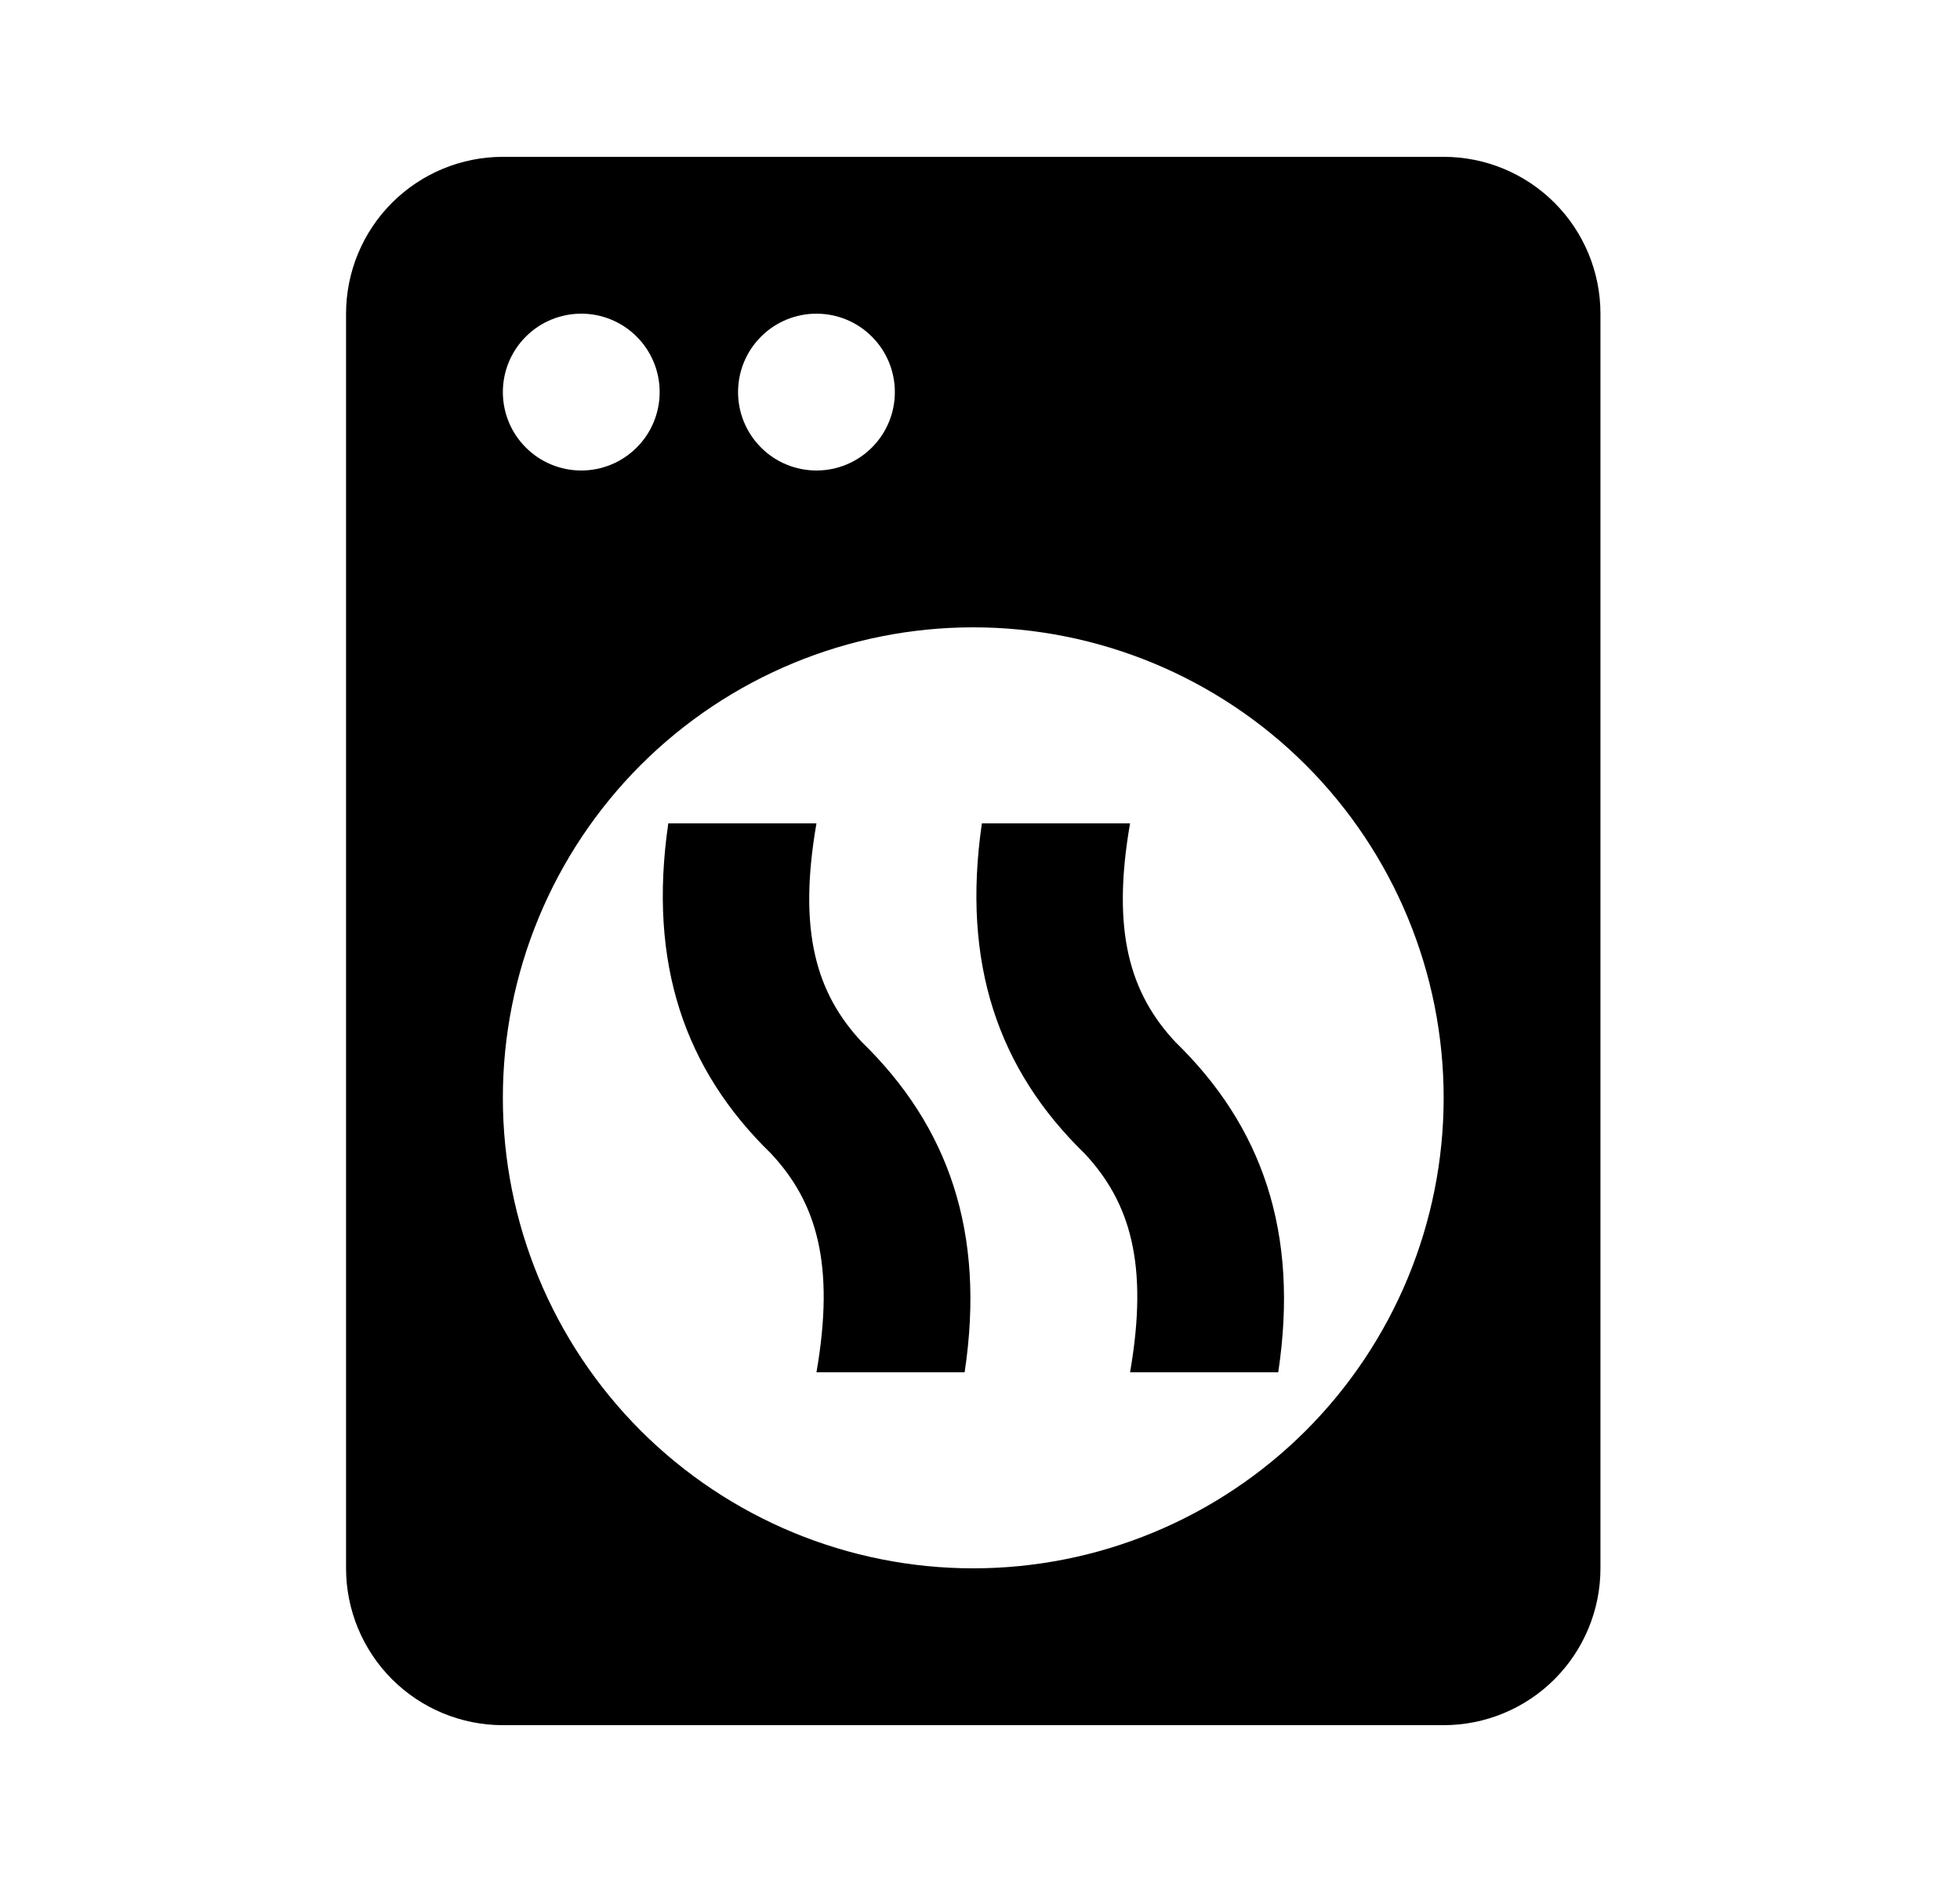 <svg id="1" viewBox="0 0 25 24" xmlns="http://www.w3.org/2000/svg">
<g id="760">
<path id="Vector" d="M6.414 2H18.414C18.945 2 19.453 2.211 19.828 2.586C20.203 2.961 20.414 3.47 20.414 4V20C20.414 20.53 20.203 21.039 19.828 21.414C19.453 21.789 18.945 22 18.414 22H6.414C5.884 22 5.375 21.789 5 21.414C4.625 21.039 4.414 20.53 4.414 20V4C4.414 3.47 4.625 2.961 5 2.586C5.375 2.211 5.884 2 6.414 2ZM7.414 4C7.149 4 6.894 4.105 6.707 4.293C6.519 4.48 6.414 4.735 6.414 5C6.414 5.265 6.519 5.52 6.707 5.707C6.894 5.895 7.149 6 7.414 6C7.679 6 7.934 5.895 8.121 5.707C8.309 5.52 8.414 5.265 8.414 5C8.414 4.735 8.309 4.48 8.121 4.293C7.934 4.105 7.679 4 7.414 4ZM10.414 4C10.149 4 9.894 4.105 9.707 4.293C9.519 4.48 9.414 4.735 9.414 5C9.414 5.265 9.519 5.52 9.707 5.707C9.894 5.895 10.149 6 10.414 6C10.679 6 10.934 5.895 11.121 5.707C11.309 5.52 11.414 5.265 11.414 5C11.414 4.735 11.309 4.48 11.121 4.293C10.934 4.105 10.679 4 10.414 4ZM12.414 8C10.823 8 9.297 8.632 8.171 9.757C7.046 10.883 6.414 12.409 6.414 14C6.414 15.591 7.046 17.117 8.171 18.243C9.297 19.368 10.823 20 12.414 20C14.005 20 15.531 19.368 16.657 18.243C17.782 17.117 18.414 15.591 18.414 14C18.414 12.409 17.782 10.883 16.657 9.757C15.531 8.632 14.005 8 12.414 8ZM8.524 10.5H10.414C10.174 11.88 10.414 12.67 10.994 13.29C12.094 14.36 12.574 15.71 12.304 17.5H10.414C10.654 16.12 10.414 15.33 9.834 14.71C8.734 13.64 8.264 12.29 8.524 10.5ZM12.524 10.5H14.414C14.174 11.88 14.414 12.67 14.994 13.29C16.094 14.36 16.574 15.71 16.304 17.5H14.414C14.654 16.12 14.414 15.33 13.834 14.71C12.734 13.64 12.264 12.29 12.524 10.5Z"/>
</g>
</svg>
